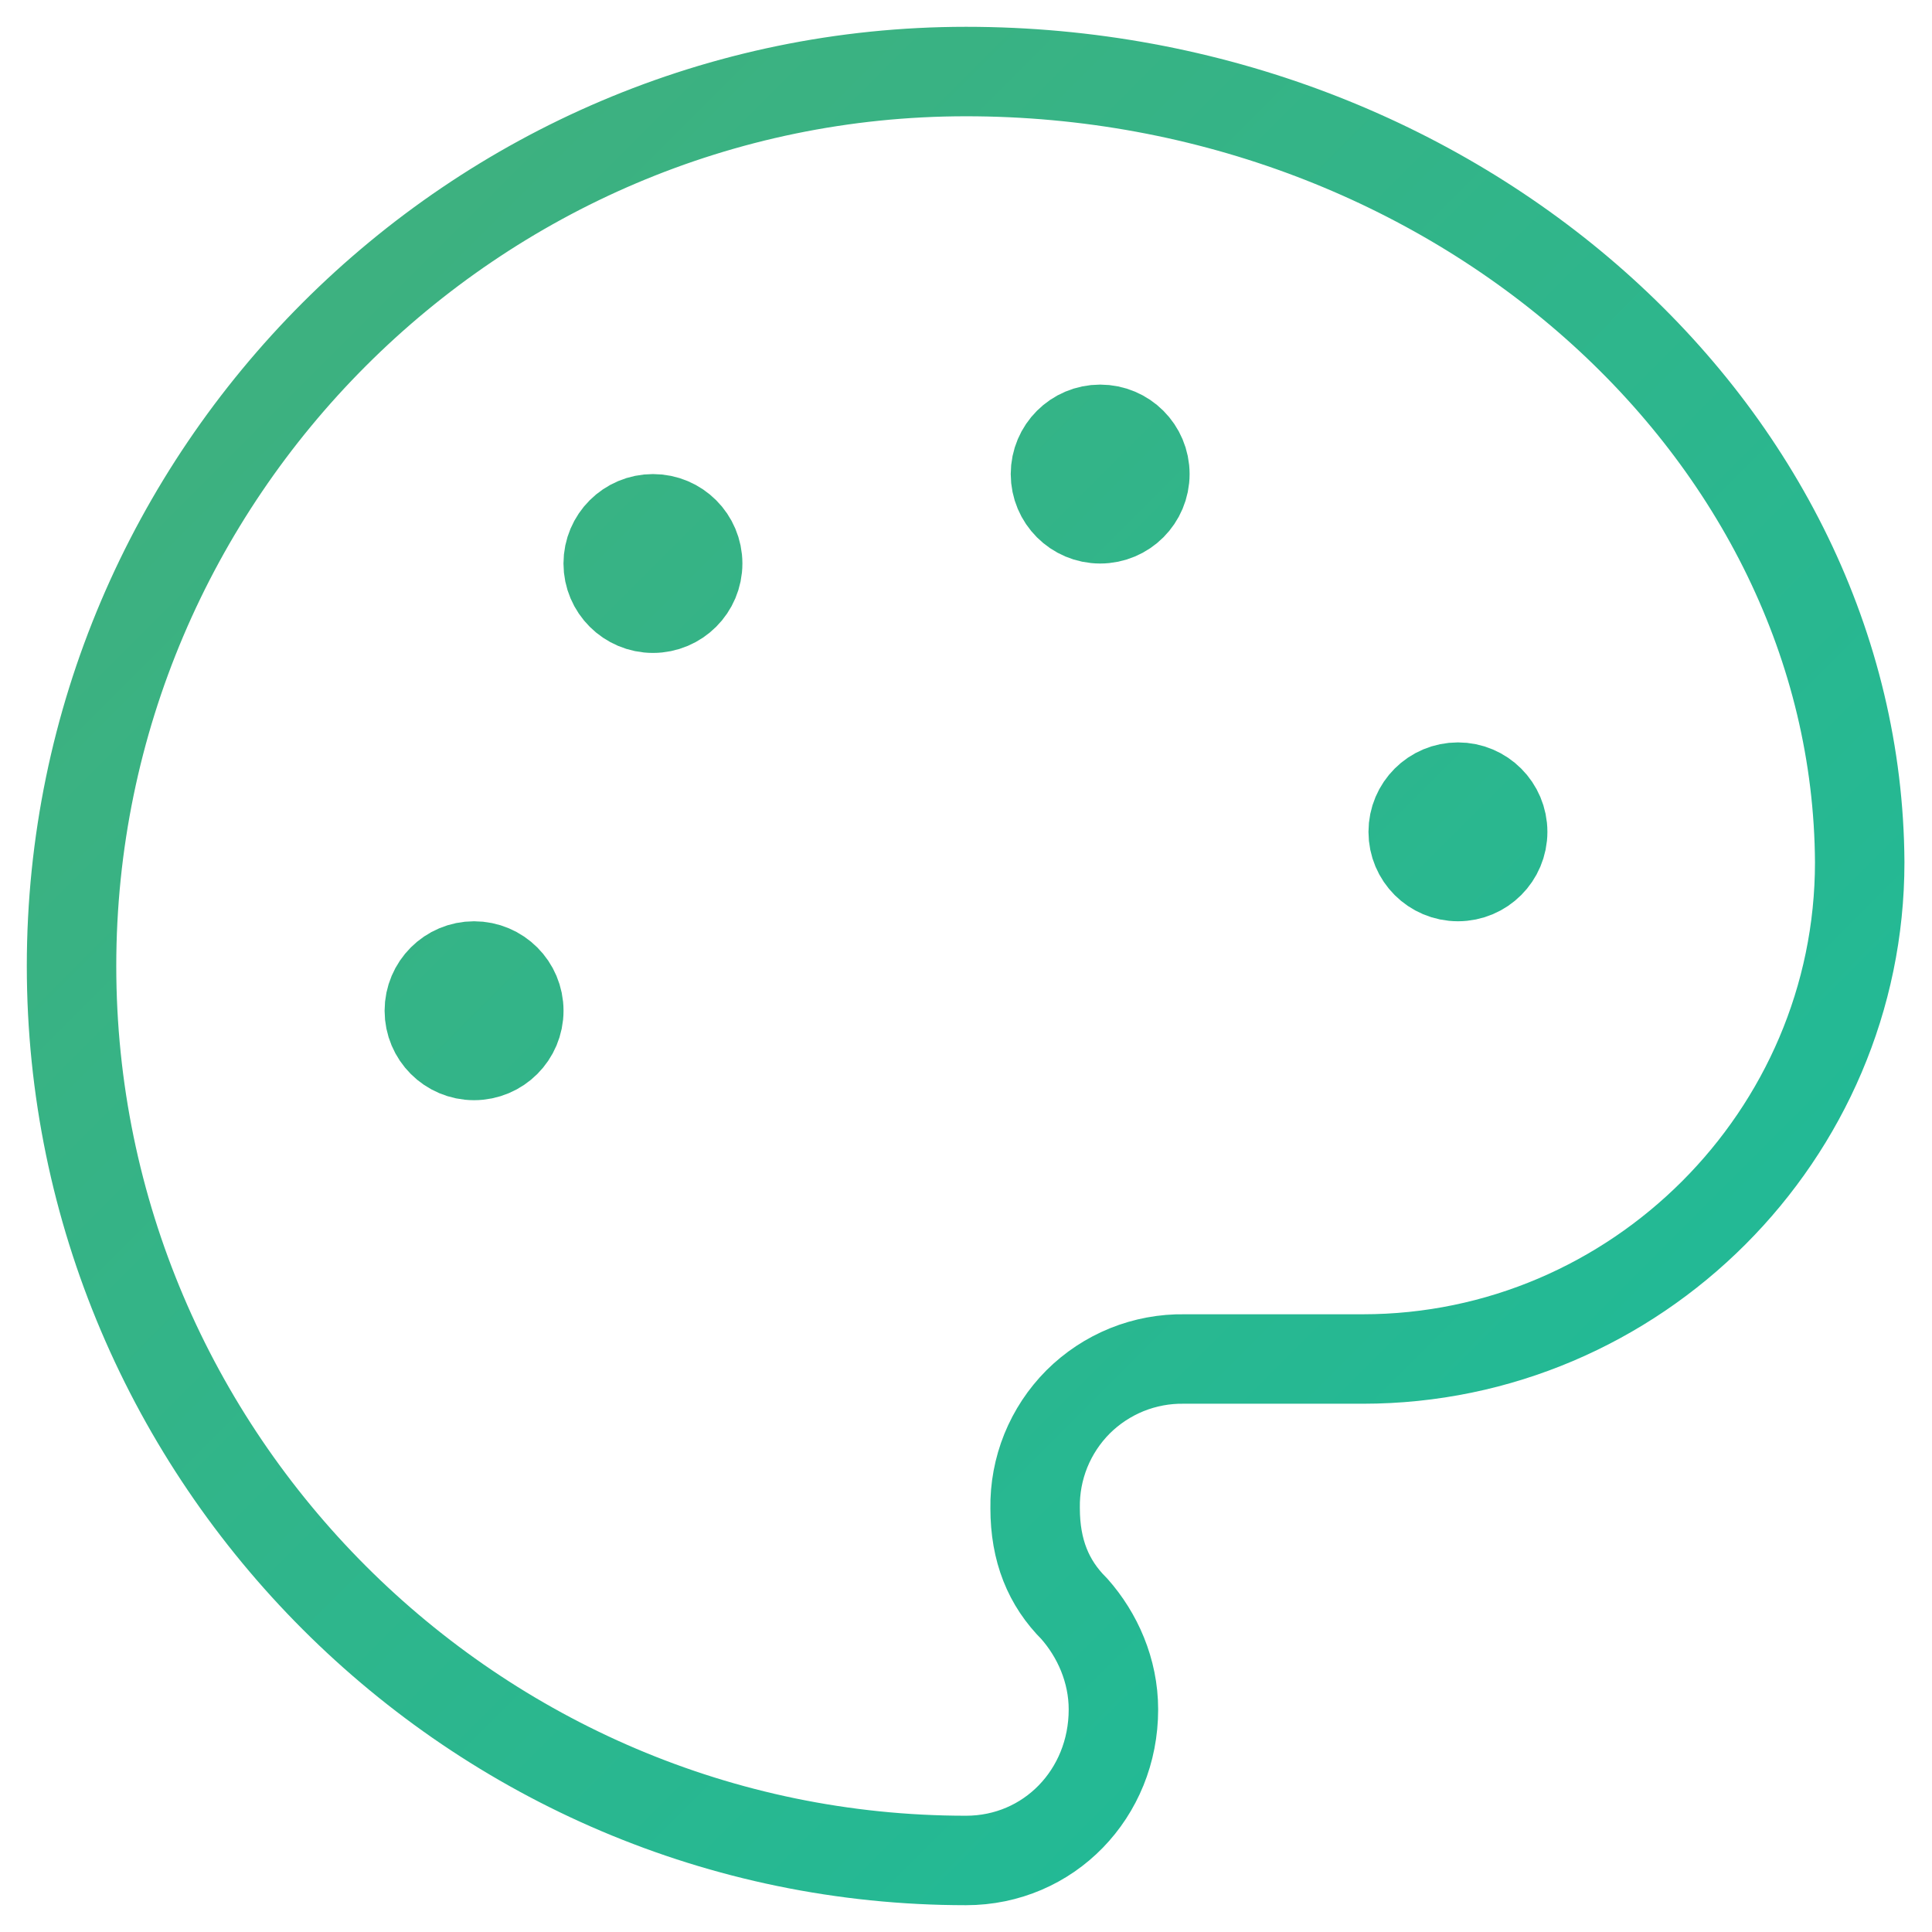<svg width="36" height="36" viewBox="0 0 36 36" fill="none" xmlns="http://www.w3.org/2000/svg">
<path d="M20.5 9.667C20.96 9.667 21.333 9.294 21.333 8.833C21.333 8.373 20.96 8 20.5 8C20.04 8 19.667 8.373 19.667 8.833C19.667 9.294 20.04 9.667 20.5 9.667Z" stroke="url(#paint0_linear_8236_183)" stroke-width="1.667" stroke-linecap="round" stroke-linejoin="round"/>
<path d="M27.167 16.333C27.627 16.333 28 15.96 28 15.5C28 15.04 27.627 14.667 27.167 14.667C26.706 14.667 26.333 15.04 26.333 15.5C26.333 15.96 26.706 16.333 27.167 16.333Z" stroke="url(#paint1_linear_8236_183)" stroke-width="1.667" stroke-linecap="round" stroke-linejoin="round"/>
<path d="M12.167 11.333C12.627 11.333 13 10.96 13 10.5C13 10.04 12.627 9.667 12.167 9.667C11.707 9.667 11.333 10.04 11.333 10.5C11.333 10.96 11.707 11.333 12.167 11.333Z" stroke="url(#paint2_linear_8236_183)" stroke-width="1.667" stroke-linecap="round" stroke-linejoin="round"/>
<path d="M8.833 19.667C9.294 19.667 9.667 19.294 9.667 18.833C9.667 18.373 9.294 18 8.833 18C8.373 18 8 18.373 8 18.833C8 19.294 8.373 19.667 8.833 19.667Z" stroke="url(#paint3_linear_8236_183)" stroke-width="1.667" stroke-linecap="round" stroke-linejoin="round"/>
<path d="M18 1.333C8.833 1.333 1.333 8.833 1.333 18C1.333 27.167 8.833 34.667 18 34.667C19.543 34.667 20.747 33.423 20.747 31.853C20.747 31.125 20.447 30.462 20.018 29.978C19.535 29.497 19.288 28.892 19.288 28.103C19.282 27.736 19.35 27.372 19.487 27.032C19.625 26.692 19.829 26.383 20.088 26.123C20.348 25.864 20.657 25.66 20.997 25.522C21.337 25.385 21.702 25.317 22.068 25.323H25.395C30.48 25.323 34.653 21.152 34.653 16.067C34.608 8.02 27.102 1.333 18 1.333Z" stroke="url(#paint4_linear_8236_183)" stroke-width="1.667" stroke-linecap="round" stroke-linejoin="round"/>
<defs>
<linearGradient id="paint0_linear_8236_183" x1="1" y1="1" x2="35" y2="35" gradientUnits="userSpaceOnUse">
<stop stop-color="#43AF7B"/>
<stop offset="1" stop-color="#1ABC9C"/>
</linearGradient>
<linearGradient id="paint1_linear_8236_183" x1="1" y1="1" x2="35" y2="35" gradientUnits="userSpaceOnUse">
<stop stop-color="#43AF7B"/>
<stop offset="1" stop-color="#1ABC9C"/>
</linearGradient>
<linearGradient id="paint2_linear_8236_183" x1="1" y1="1" x2="35" y2="35" gradientUnits="userSpaceOnUse">
<stop stop-color="#43AF7B"/>
<stop offset="1" stop-color="#1ABC9C"/>
</linearGradient>
<linearGradient id="paint3_linear_8236_183" x1="1" y1="1" x2="35" y2="35" gradientUnits="userSpaceOnUse">
<stop stop-color="#43AF7B"/>
<stop offset="1" stop-color="#1ABC9C"/>
</linearGradient>
<linearGradient id="paint4_linear_8236_183" x1="1" y1="1" x2="35" y2="35" gradientUnits="userSpaceOnUse">
<stop stop-color="#43AF7B"/>
<stop offset="1" stop-color="#1ABC9C"/>
</linearGradient>
</defs>
</svg>
